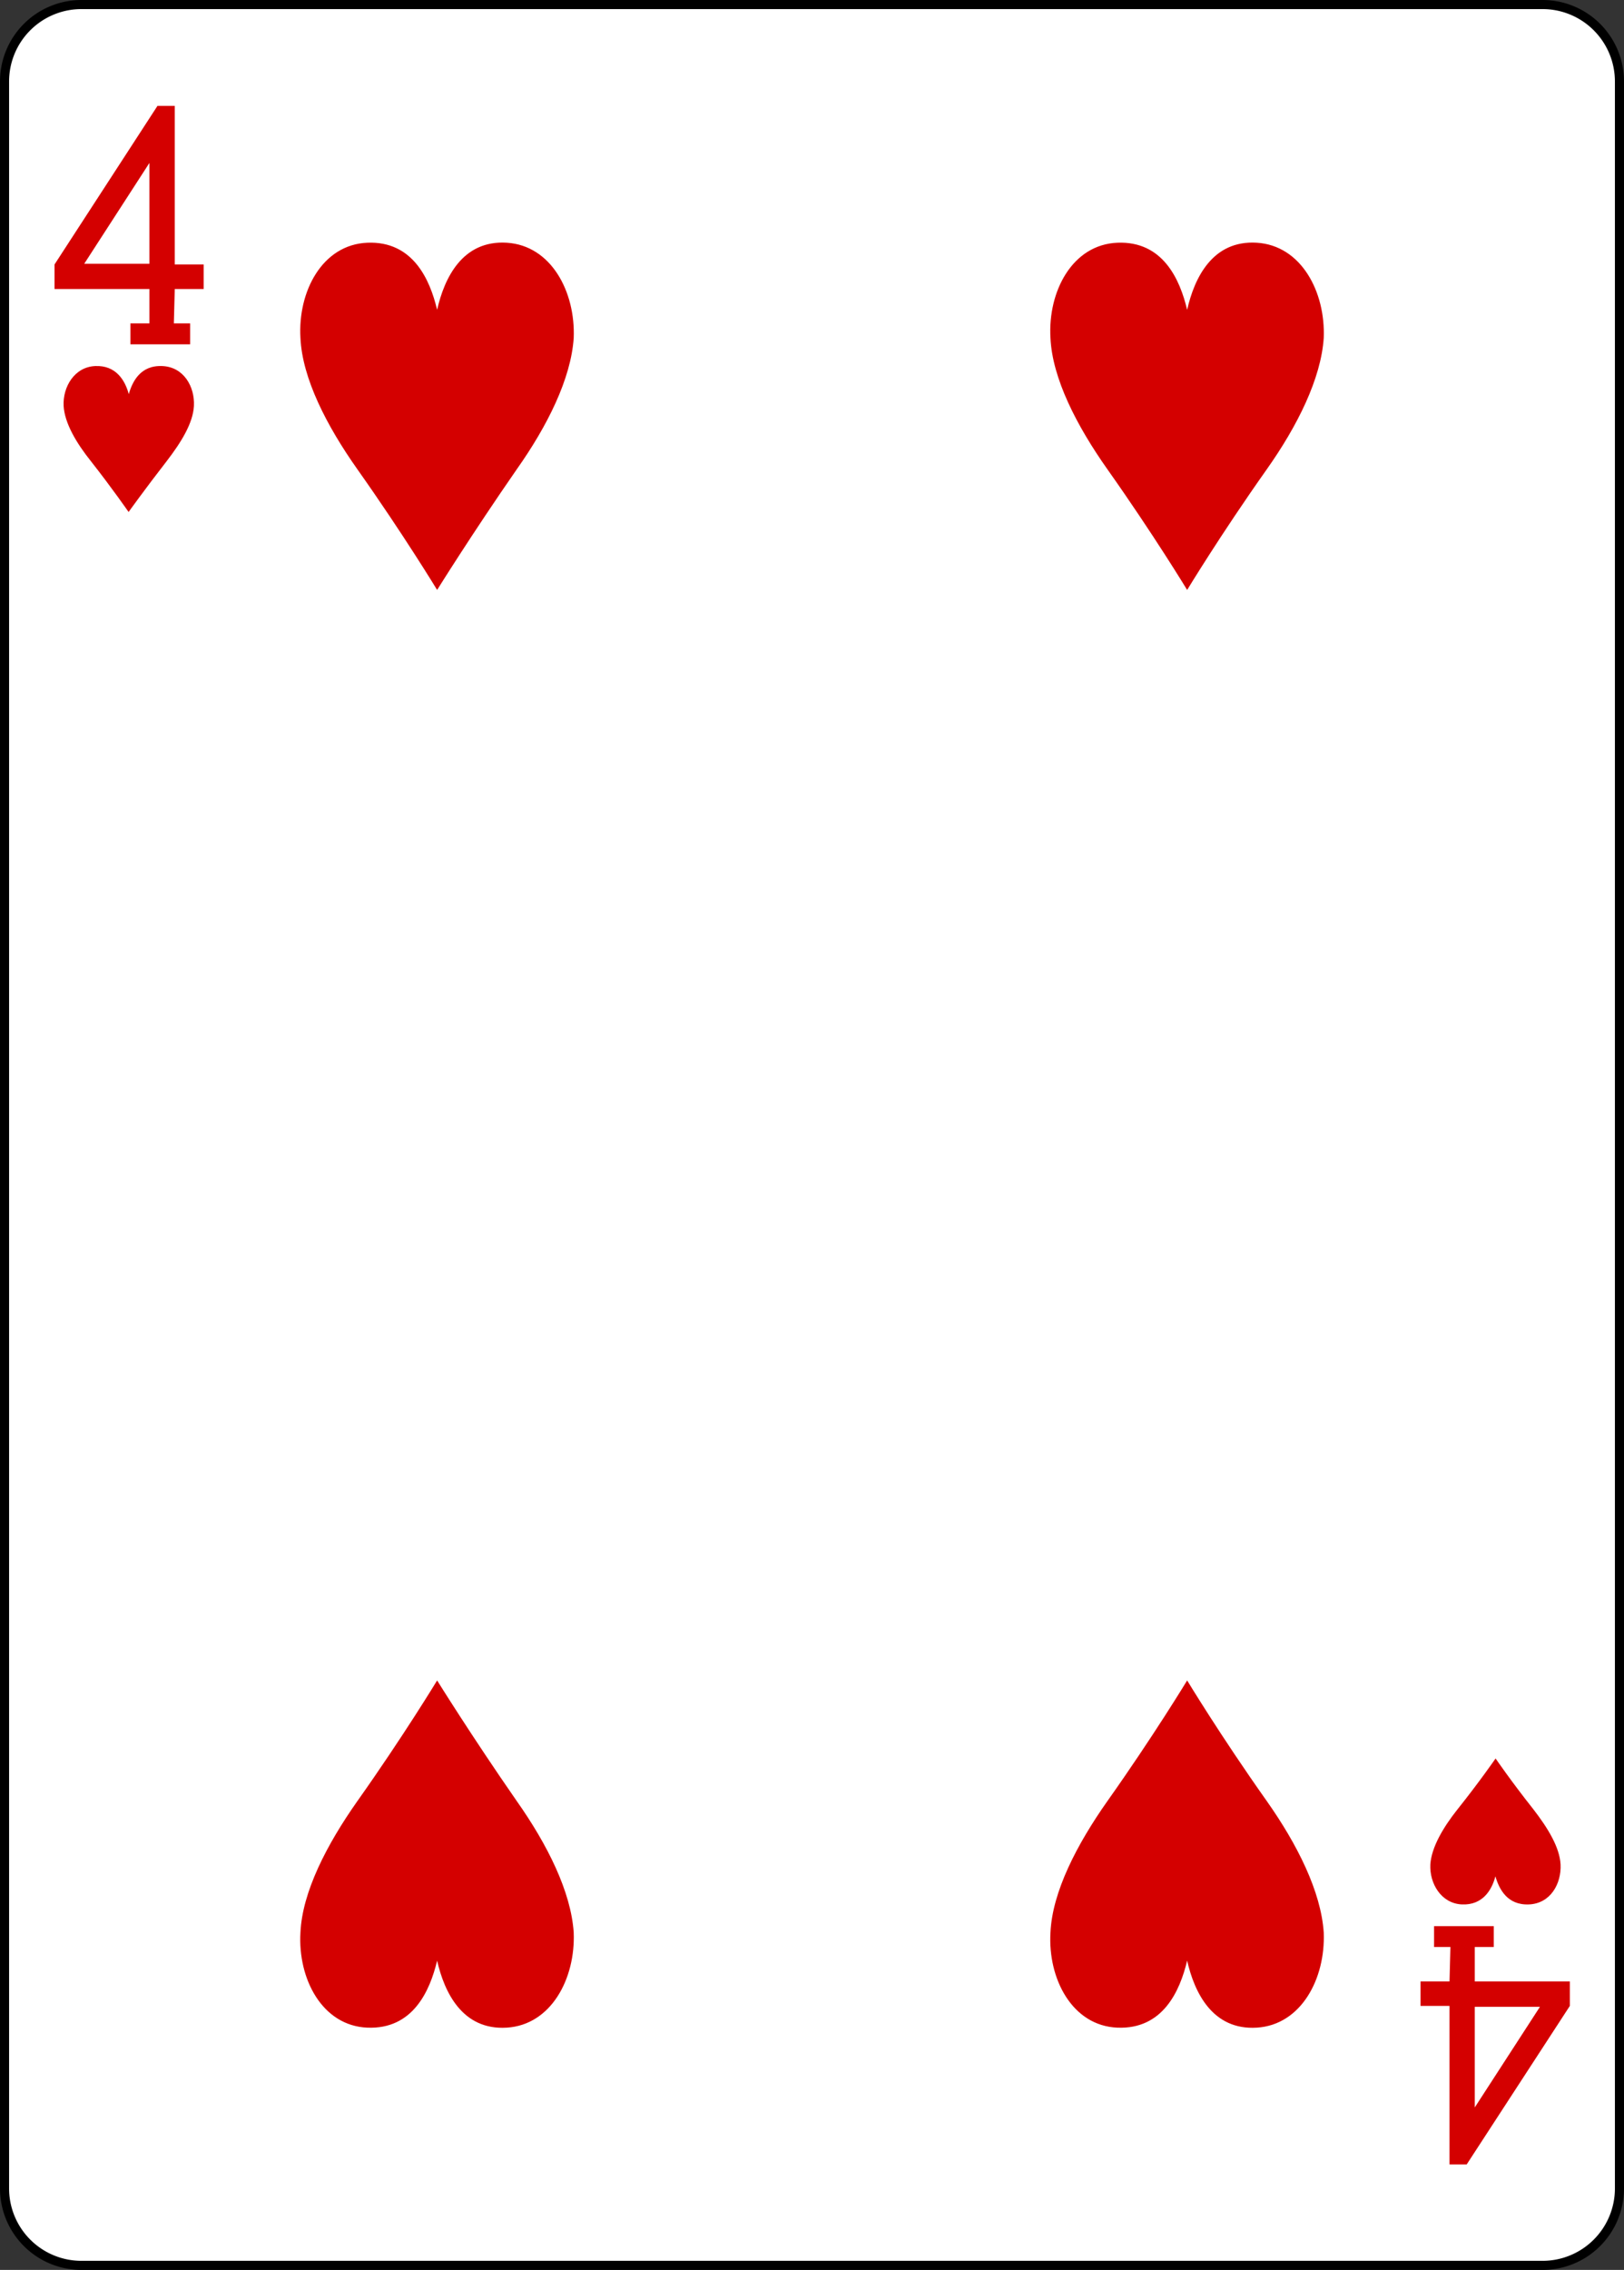<svg xmlns="http://www.w3.org/2000/svg" viewBox="0 0 178.7 249.6"><rect x="0" y="0" width="178.7" height="249.6" fill="#333333" stroke="none"/><defs><style>.cls-1{fill:#fff;stroke:#000;stroke-width:1px;}.cls-2{fill:#d40000;}</style></defs><title>4h</title><g id="Layer_2" data-name="Layer 2"><g id="svg11376"><g id="_4h" data-name="4h"><g id="g9868-8-1"><path id="rect9870-7-0" class="cls-1" d="M9,.5H169.74A8.46,8.46,0,0,1,178.2,9V240.63a8.46,8.46,0,0,1-8.46,8.47H9A8.46,8.46,0,0,1,.5,240.63V9A8.46,8.46,0,0,1,9,.5Z"/></g><path id="path9902-6-7" class="cls-2" d="M14.15,56.3S12.36,53.71,10,50.71c-1.6-2-2.89-4.18-3-6.08-.1-2.09,1.19-4.28,3.48-4.38s3.29,1.59,3.69,3.09c.4-1.4,1.29-3.19,3.68-3.09s3.59,2.29,3.49,4.38c-.1,1.9-1.4,4-3,6.08C15.94,53.8,14.15,56.3,14.15,56.3Z"/><path id="path9904-6-0" class="cls-2" d="M164.57,193.36s-1.79,2.59-4.18,5.58c-1.59,2-2.88,4.19-3,6.08-.1,2.09,1.19,4.29,3.48,4.39s3.29-1.6,3.68-3.09c.4,1.39,1.3,3.19,3.69,3.09s3.58-2.3,3.48-4.39c-.1-1.89-1.39-4-3-6.08C166.27,195.85,164.57,193.36,164.57,193.36Z"/><path id="path9910-2-6" class="cls-2" d="M48.1,64.87s-3.69-6.08-8.77-13.26c-3.38-4.78-6.07-10-6.27-14.45-.3-5.09,2.39-10.27,7.37-10.47s6.87,4,7.67,7.38c.79-3.49,2.78-7.68,7.66-7.38s7.57,5.38,7.37,10.47c-.3,4.48-2.89,9.67-6.27,14.45C51.88,58.79,48.1,64.87,48.1,64.87Z"/><path id="path9916-8-0" class="cls-2" d="M130.63,64.87s-3.69-6.08-8.77-13.26c-3.38-4.78-6.07-10-6.27-14.45-.3-5.09,2.39-10.27,7.37-10.47s6.87,4,7.67,7.38c.79-3.49,2.78-7.68,7.66-7.38s7.57,5.38,7.37,10.47c-.3,4.48-2.89,9.67-6.27,14.45C134.31,58.79,130.63,64.87,130.63,64.87Z"/><path id="path9930-7-9" class="cls-2" d="M130.63,184.78s-3.69,6.09-8.77,13.26c-3.38,4.79-6.07,10-6.27,14.46-.3,5.08,2.39,10.26,7.37,10.46s6.87-4,7.67-7.37c.79,3.48,2.78,7.67,7.66,7.37s7.57-5.38,7.37-10.46c-.3-4.49-2.89-9.67-6.27-14.46C134.31,190.87,130.63,184.78,130.63,184.78Z"/><path id="path9932-9-8" class="cls-2" d="M48.1,184.78s-3.69,6.09-8.77,13.26c-3.38,4.79-6.07,10-6.27,14.46-.3,5.08,2.39,10.26,7.37,10.46s6.87-4,7.67-7.37c.79,3.48,2.78,7.67,7.66,7.37s7.57-5.38,7.37-10.46c-.3-4.49-2.89-9.67-6.27-14.46C51.88,190.87,48.1,184.78,48.1,184.78Z"/><path id="path19-3-8-2-9" class="cls-2" d="M14.35,37.86v-2.3h2.09V31.78H6v-2.7L17.33,11.64h1.9V29.08h3.18v2.7H19.23l-.1,3.78h1.79v2.3Zm2.09-19.94L9.27,29h7.17Z"/><path id="path19-4-46-0-1-9" class="cls-2" d="M164.37,211.8v2.29h-2.09v3.79h10.46v2.69L161.39,238H159.5V220.57h-3.19v-2.69h3.19l.1-3.79h-1.8V211.8Zm-2.09,19.93,7.17-11.06h-7.17Z"/></g></g></g></svg>